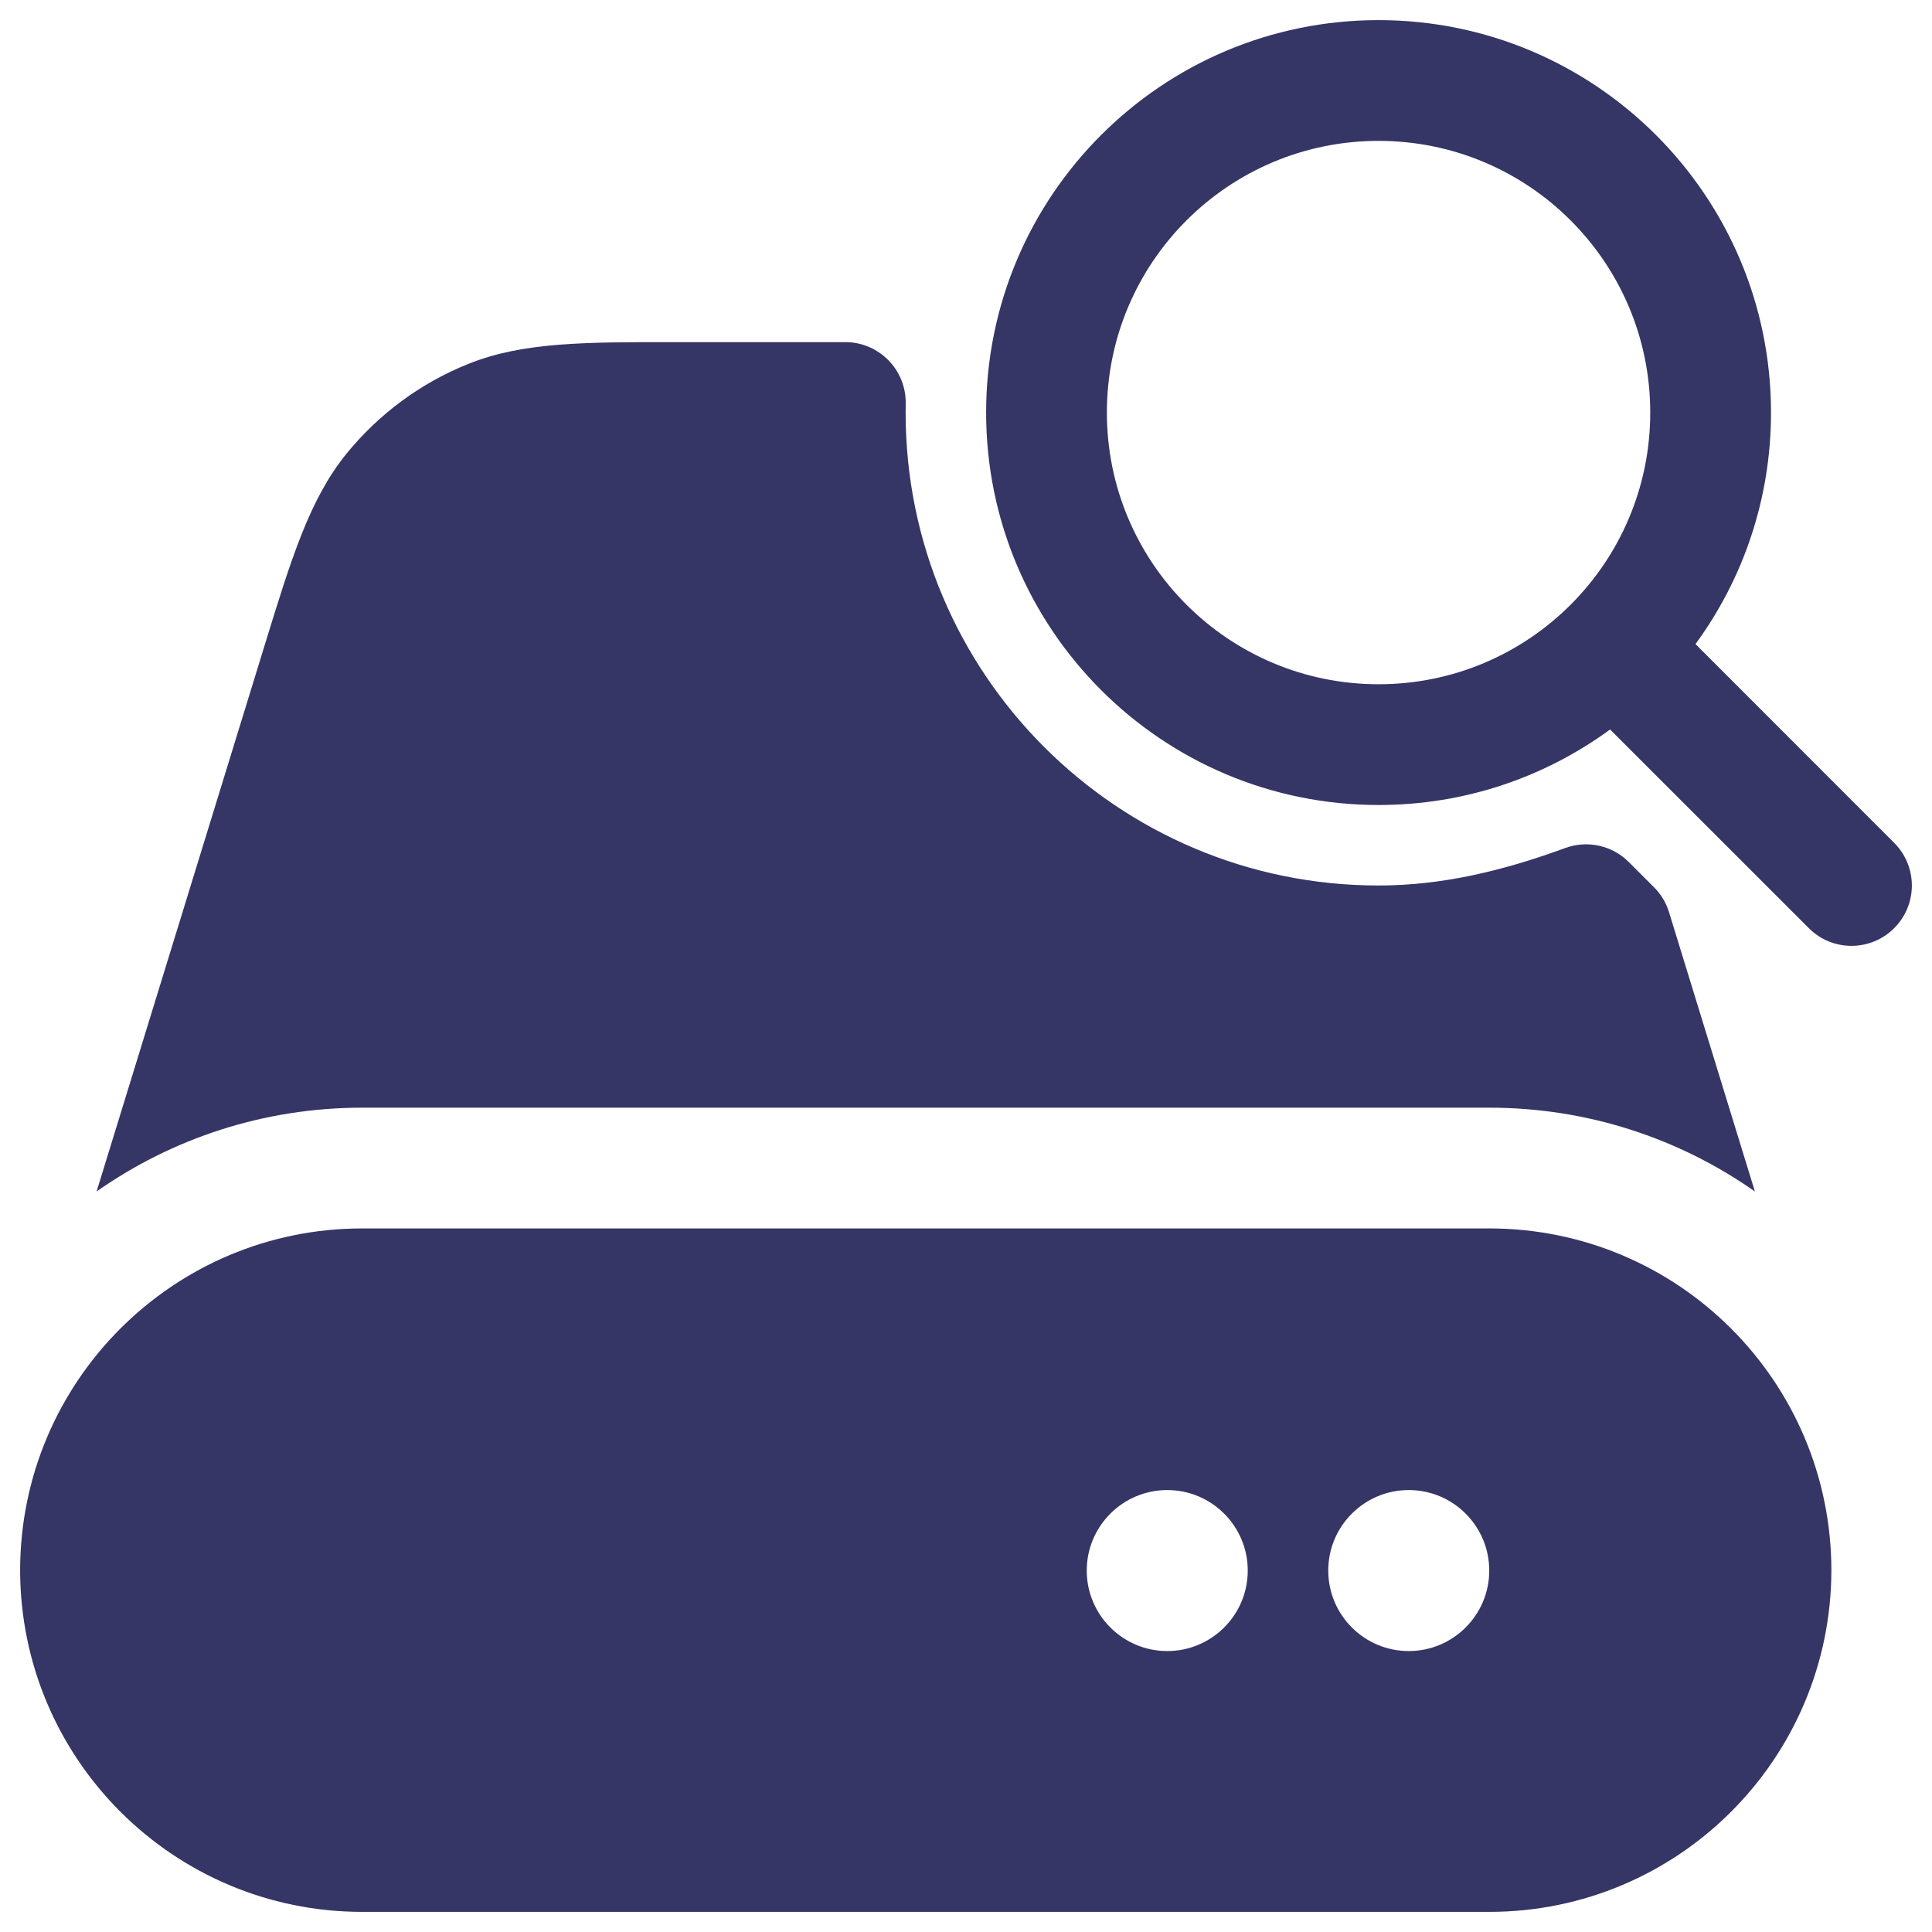 <svg width="24" height="24" viewBox="0 0 24 24" fill="none" xmlns="http://www.w3.org/2000/svg">
<g clip-path="url(#clip0_9001_285266)">
<path fill-rule="evenodd" clip-rule="evenodd" d="M17.125 0.25C14.433 0.25 12.25 2.433 12.25 5.125C12.25 7.817 14.433 10 17.125 10C18.201 10 19.195 9.652 20.001 9.062L22.47 11.53C22.762 11.823 23.237 11.823 23.53 11.53C23.823 11.237 23.823 10.763 23.53 10.47L21.062 8.001C21.652 7.195 22 6.201 22 5.125C22 2.433 19.817 0.25 17.125 0.25ZM13.75 5.125C13.75 3.261 15.261 1.75 17.125 1.75C18.989 1.75 20.5 3.261 20.5 5.125C20.5 6.989 18.989 8.5 17.125 8.5C15.261 8.5 13.75 6.989 13.75 5.125Z" fill="#353566"/>
<path d="M5.819 4.52C6.494 4.249 7.268 4.249 8.392 4.25L10.501 4.25C10.703 4.25 10.895 4.331 11.036 4.475C11.177 4.618 11.255 4.813 11.251 5.014C11.25 5.051 11.25 5.088 11.25 5.125C11.25 8.37 13.88 11 17.125 11C17.905 11 18.66 10.822 19.445 10.534C19.719 10.434 20.027 10.502 20.233 10.708L20.546 11.021C20.633 11.107 20.697 11.214 20.733 11.331L21.8 14.801C20.866 14.145 19.728 13.76 18.5 13.76H4.5C3.272 13.76 2.134 14.145 1.2 14.801L3.286 8.021C3.616 6.947 3.843 6.207 4.3 5.641C4.703 5.144 5.225 4.758 5.819 4.52Z" fill="#353566"/>
<path fill-rule="evenodd" clip-rule="evenodd" d="M22.75 19.505C22.747 21.85 20.846 23.75 18.5 23.75H4.5C2.154 23.75 0.253 21.85 0.25 19.505C0.253 17.16 2.154 15.26 4.5 15.26H18.5C20.846 15.26 22.747 17.16 22.75 19.505ZM14.5 18.51C13.948 18.51 13.5 18.958 13.5 19.51C13.5 20.062 13.948 20.51 14.5 20.51C15.052 20.51 15.5 20.062 15.5 19.51C15.5 18.958 15.052 18.51 14.5 18.51ZM16.5 19.51C16.5 18.958 16.948 18.51 17.5 18.51C18.052 18.51 18.5 18.958 18.5 19.51C18.5 20.062 18.052 20.51 17.5 20.51C16.948 20.51 16.5 20.062 16.5 19.51Z" fill="#353566"/>
</g>
<defs>
<clipPath id="clip0_9001_285266">
<rect width="24" height="24" fill="white"/>
</clipPath>
</defs>
</svg>
